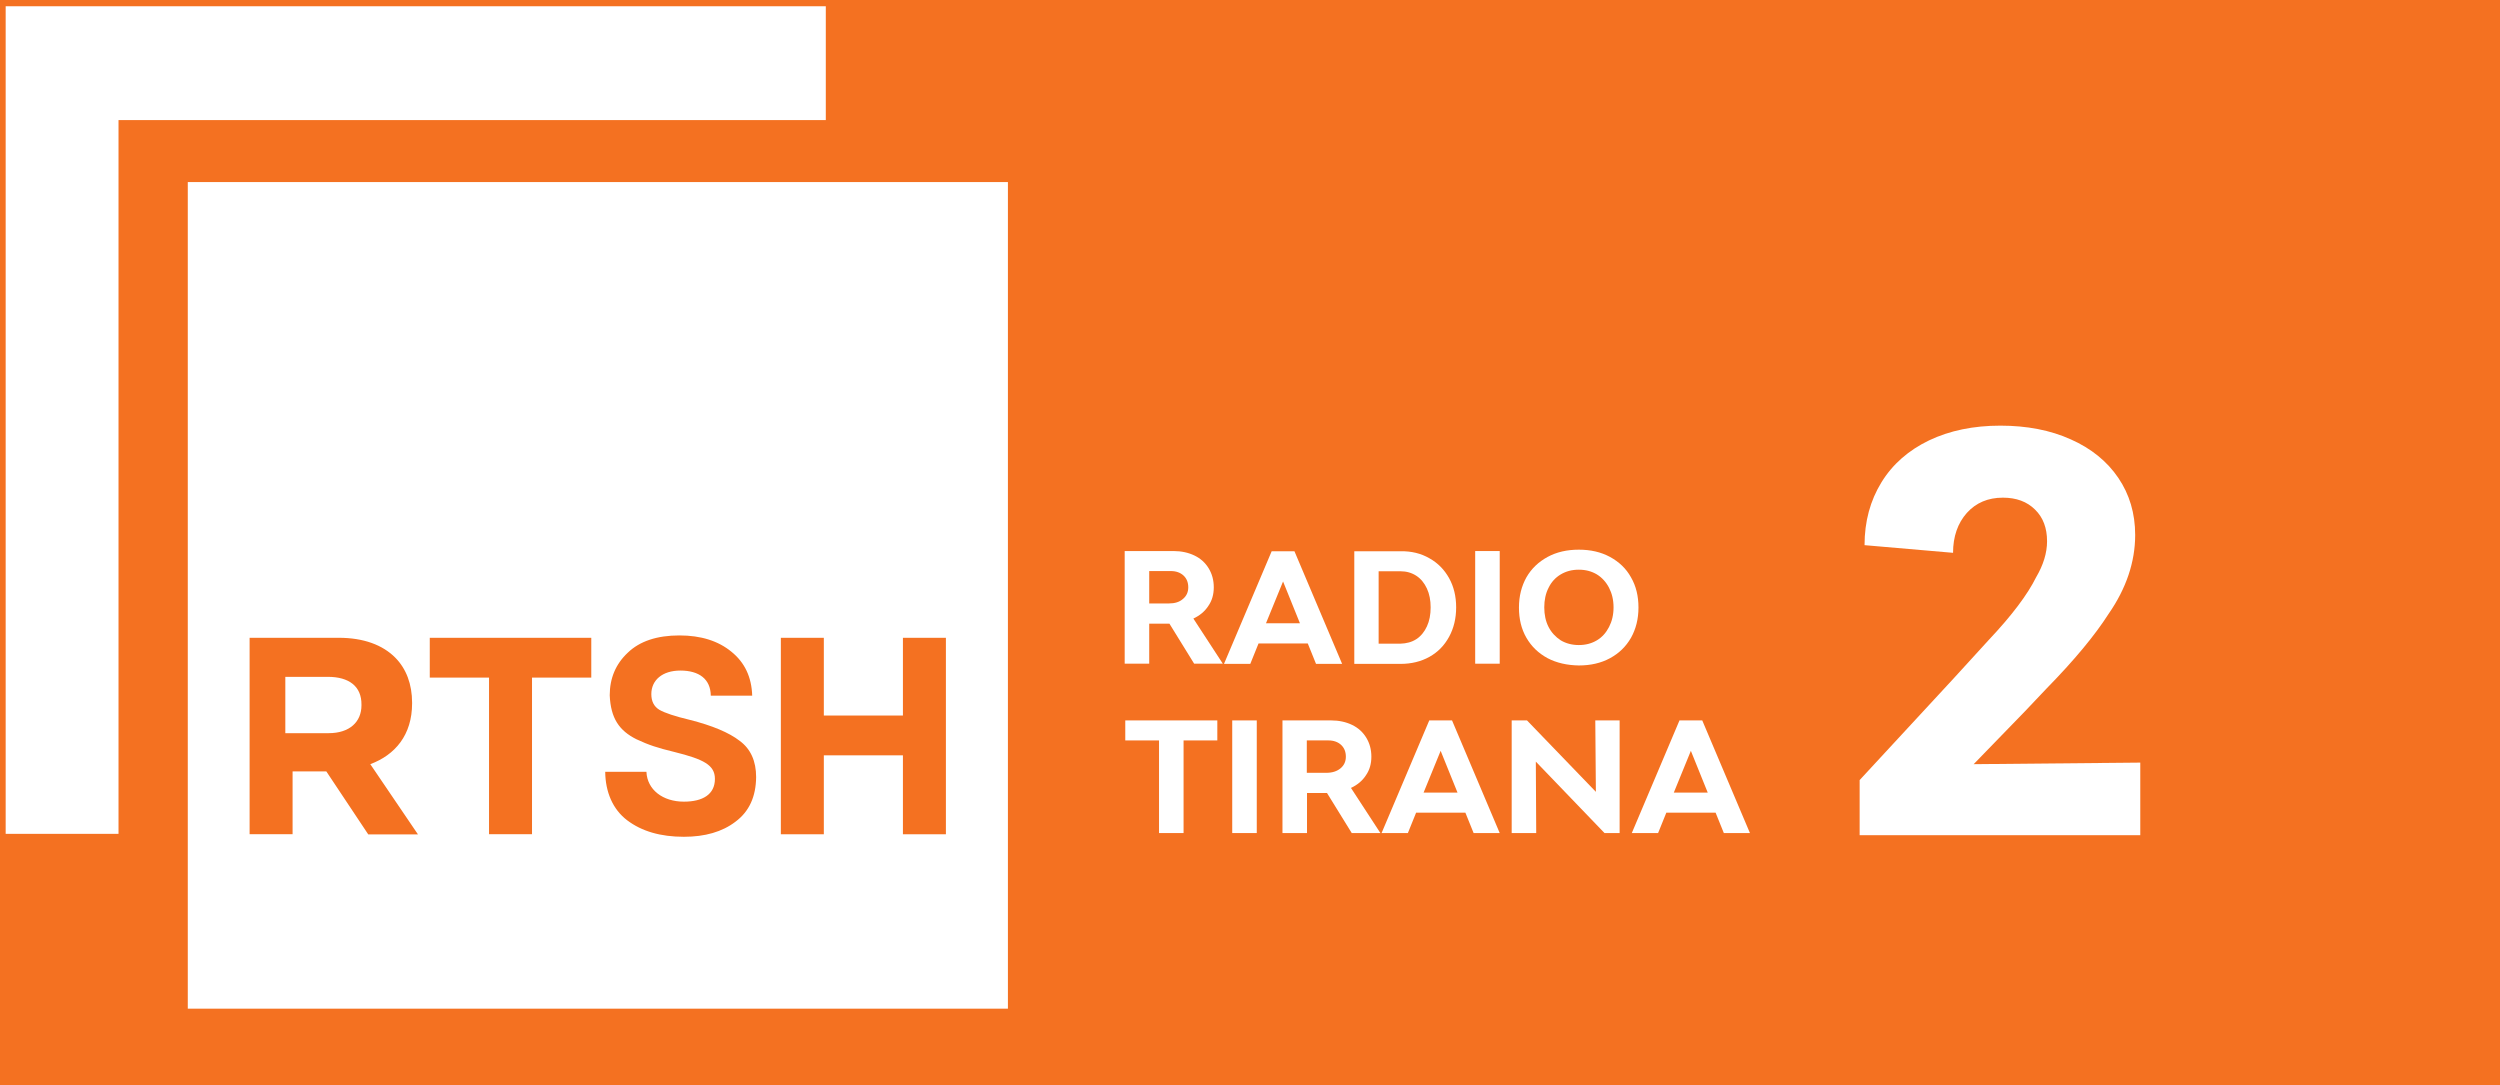 <svg version="1.1" viewBox="0 0 800 347.32" xml:space="preserve" xmlns="http://www.w3.org/2000/svg">
<rect x="0" y="0" width="800" height="347.32" fill="#333333" stroke="none"/>
<style type="text/css">
	.st0{fill:#FFFFFF;}
</style>
<path d="m0 0h800v347.32h-800z" fill="#f47121" opacity=".999" stroke-width="4.017"/><g transform="matrix(.628 0 0 .628 .998 .998)">
	<path class="st0" d="m419.2 1.6h-417.9v421.7h57.5v-363.7h360.4z" fill="#fff"/>
	<path class="st0" d="m165.5 343.3h-21.7v28.7h22.1c10.6 0 16.7-5.7 16.7-14.2v-0.3c0.1-9.4-6.4-14.2-17.1-14.2"/>
	<path class="st0" d="m480.4 423.5h-21.9v-40.2h-40.3v40.2h-21.9v-100.1h21.9v39.6h40.3v-39.6h21.9zm-107.2-6.4c-6.8 5.2-15.6 7.7-26.3 7.7-11.9 0-21.5-2.8-28.9-8.4s-11.1-14.5-11.2-24.7h21c0.4 9.1 8.3 15.2 19.1 15.2 9.6 0 15.8-3.7 15.8-11.6 0-7.1-5.8-10-20.6-13.7-8.6-2.1-13-3.5-19.4-6.5-8.8-4.4-13.1-10.7-13.6-22.4 0-8.7 3.1-16 9.2-21.7 6.1-5.9 15-8.8 26.3-8.8 11 0 19.8 2.8 26.5 8.3 6.8 5.5 10.3 12.9 10.6 22.4h-21.1c-0.1-8.5-6-12.8-15.5-12.8-9.2 0-14.8 4.9-14.8 12 0 3.6 1.3 6.3 4.1 8 2.8 1.6 7.9 3.3 15.4 5.1 11.5 2.9 20.1 6.5 25.5 10.7 5.6 4.1 8.4 10.3 8.4 18.5-0.1 9.9-3.5 17.5-10.5 22.7m-73.5-73.4h-30.2v79.8h-21.9v-79.8h-30.2v-20.3h82.3zm-113.7 79.8-21.3-32h-17.2v32h-21.9v-100.1h45.4c12.6 0 22.4 3.6 28.9 10.2 5.5 5.6 8.5 13.4 8.5 22.9v0.3c0 16.2-8.7 26.3-21.3 31l24.3 35.8h-25.4zm-91.9 88.9h417.9v-421.2h-417.9z"/>


	
		
			<path class="st0" d="m596.4 279.2c4 0 7.6 0.8 10.7 2.3s5.5 3.7 7.2 6.5 2.6 6 2.6 9.7c0 3.6-0.9 6.8-2.8 9.5-1.8 2.8-4.4 4.9-7.6 6.4l15 23h-14.6l-12.6-20.4h-10.3v20.4h-12.5v-57.4zm4.8 24.4c1.8-1.5 2.7-3.5 2.7-5.9 0-2.5-0.8-4.5-2.4-6s-3.8-2.3-6.4-2.3h-11.1v16.5h10c3 0 5.4-0.7 7.2-2.3z"/>
			<path class="st0" d="m622.1 336.7 24.3-57.4h11.6l24.3 57.4h-13.3l-4.2-10.4h-25.1l-4.2 10.4zm38.7-20.7-8.6-21.3-8.7 21.3z"/>
			<path class="st0" d="m726.8 282.9c4.3 2.4 7.6 5.8 10 10.1s3.6 9.3 3.6 14.9-1.2 10.6-3.6 15-5.7 7.8-10 10.2-9.2 3.6-14.8 3.6h-23.5v-57.4h23.5c5.6-0.1 10.5 1.1 14.8 3.6zm-6.7 41.2c2.3-1.5 4.1-3.7 5.4-6.5s1.9-6 1.9-9.7c0-3.6-0.6-6.8-1.9-9.6s-3.1-5-5.4-6.5-5-2.3-8.1-2.3h-11.1v36.9h11.1c3.1-0.1 5.8-0.8 8.1-2.3z"/>
			<path class="st0" d="m762.6 279.2v57.4h-12.5v-57.4z"/>
			<path class="st0" d="m787 333.8c-4.6-2.5-8.2-5.9-10.8-10.4s-3.8-9.6-3.8-15.4 1.3-10.9 3.8-15.4c2.6-4.5 6.2-7.9 10.8-10.4s9.9-3.7 15.9-3.7 11.3 1.2 15.9 3.7 8.2 5.9 10.7 10.4c2.6 4.5 3.8 9.6 3.8 15.4s-1.3 10.9-3.8 15.4c-2.6 4.5-6.1 7.9-10.7 10.4s-9.9 3.7-15.9 3.7c-6-0.1-11.3-1.3-15.9-3.7zm25.1-9.1c2.7-1.6 4.7-3.9 6.2-6.8s2.3-6.2 2.3-10-0.8-7.1-2.3-10-3.6-5.2-6.2-6.8c-2.7-1.6-5.7-2.4-9.2-2.4s-6.5 0.8-9.2 2.4-4.8 3.9-6.2 6.8c-1.5 2.9-2.2 6.3-2.2 10s0.7 7.1 2.2 10 3.6 5.1 6.2 6.8c2.7 1.6 5.8 2.4 9.2 2.4 3.5 0 6.5-0.8 9.2-2.4z"/>
		
		
			<path class="st0" d="m589 422.9v-47.2h-17.2v-10.2h46.9v10.2h-17.2v47.2z"/>
			<path class="st0" d="m638.8 365.5v57.4h-12.5v-57.4z"/>
			<path class="st0" d="m676.7 365.5c4 0 7.6 0.8 10.7 2.3s5.5 3.7 7.2 6.5 2.6 6 2.6 9.7c0 3.6-0.9 6.8-2.8 9.5-1.8 2.8-4.4 4.9-7.6 6.4l15 23h-14.6l-12.6-20.4h-10.2v20.4h-12.5v-57.4zm4.8 24.4c1.8-1.5 2.7-3.5 2.7-5.9 0-2.5-0.8-4.5-2.4-6s-3.8-2.3-6.4-2.3h-11.1v16.5h10c3 0 5.4-0.8 7.2-2.3z"/>
			<path class="st0" d="m702.4 422.9 24.3-57.4h11.6l24.3 57.4h-13.3l-4.2-10.4h-25.1l-4.2 10.4zm38.7-20.6-8.6-21.3-8.7 21.3z"/>
			<path class="st0" d="m781 386.5 0.2 36.4h-12.5v-57.4h7.8l35.1 36.4-0.3-36.4h12.4v57.4h-7.7z"/>
			<path class="st0" d="m829.9 422.9 24.3-57.4h11.6l24.3 57.4h-13.3l-4.2-10.4h-25.1l-4.2 10.4zm38.7-20.6-8.6-21.3-8.7 21.3z"/>
		
	
	
		<path class="st0" d="m993.9 344.1 17.8-19.5c11.9-12.6 19.9-23.3 24.2-32 3.7-6.3 5.6-12.4 5.6-18.4 0-6.7-2-12.1-6.1-16.1-4.1-4.1-9.6-6.1-16.4-6.1-7.6 0-13.7 2.6-18.4 7.8-4.6 5.2-7 12-7 20.3l-45.1-3.9c0-12.1 2.9-22.7 8.6-32s13.9-16.4 24.3-21.4c10.5-5 22.6-7.5 36.3-7.5 13.5 0 25.5 2.3 35.9 7 10.4 4.6 18.5 11.2 24.2 19.6s8.6 18.1 8.6 29.1c0 13.7-4.5 27.2-13.6 40.3-6.9 10.8-17.4 23.5-31.7 38.1l-10.8 11.4-26.2 27 84.9-0.8v37h-143v-28.1z"/>
	
</g>
</svg>

